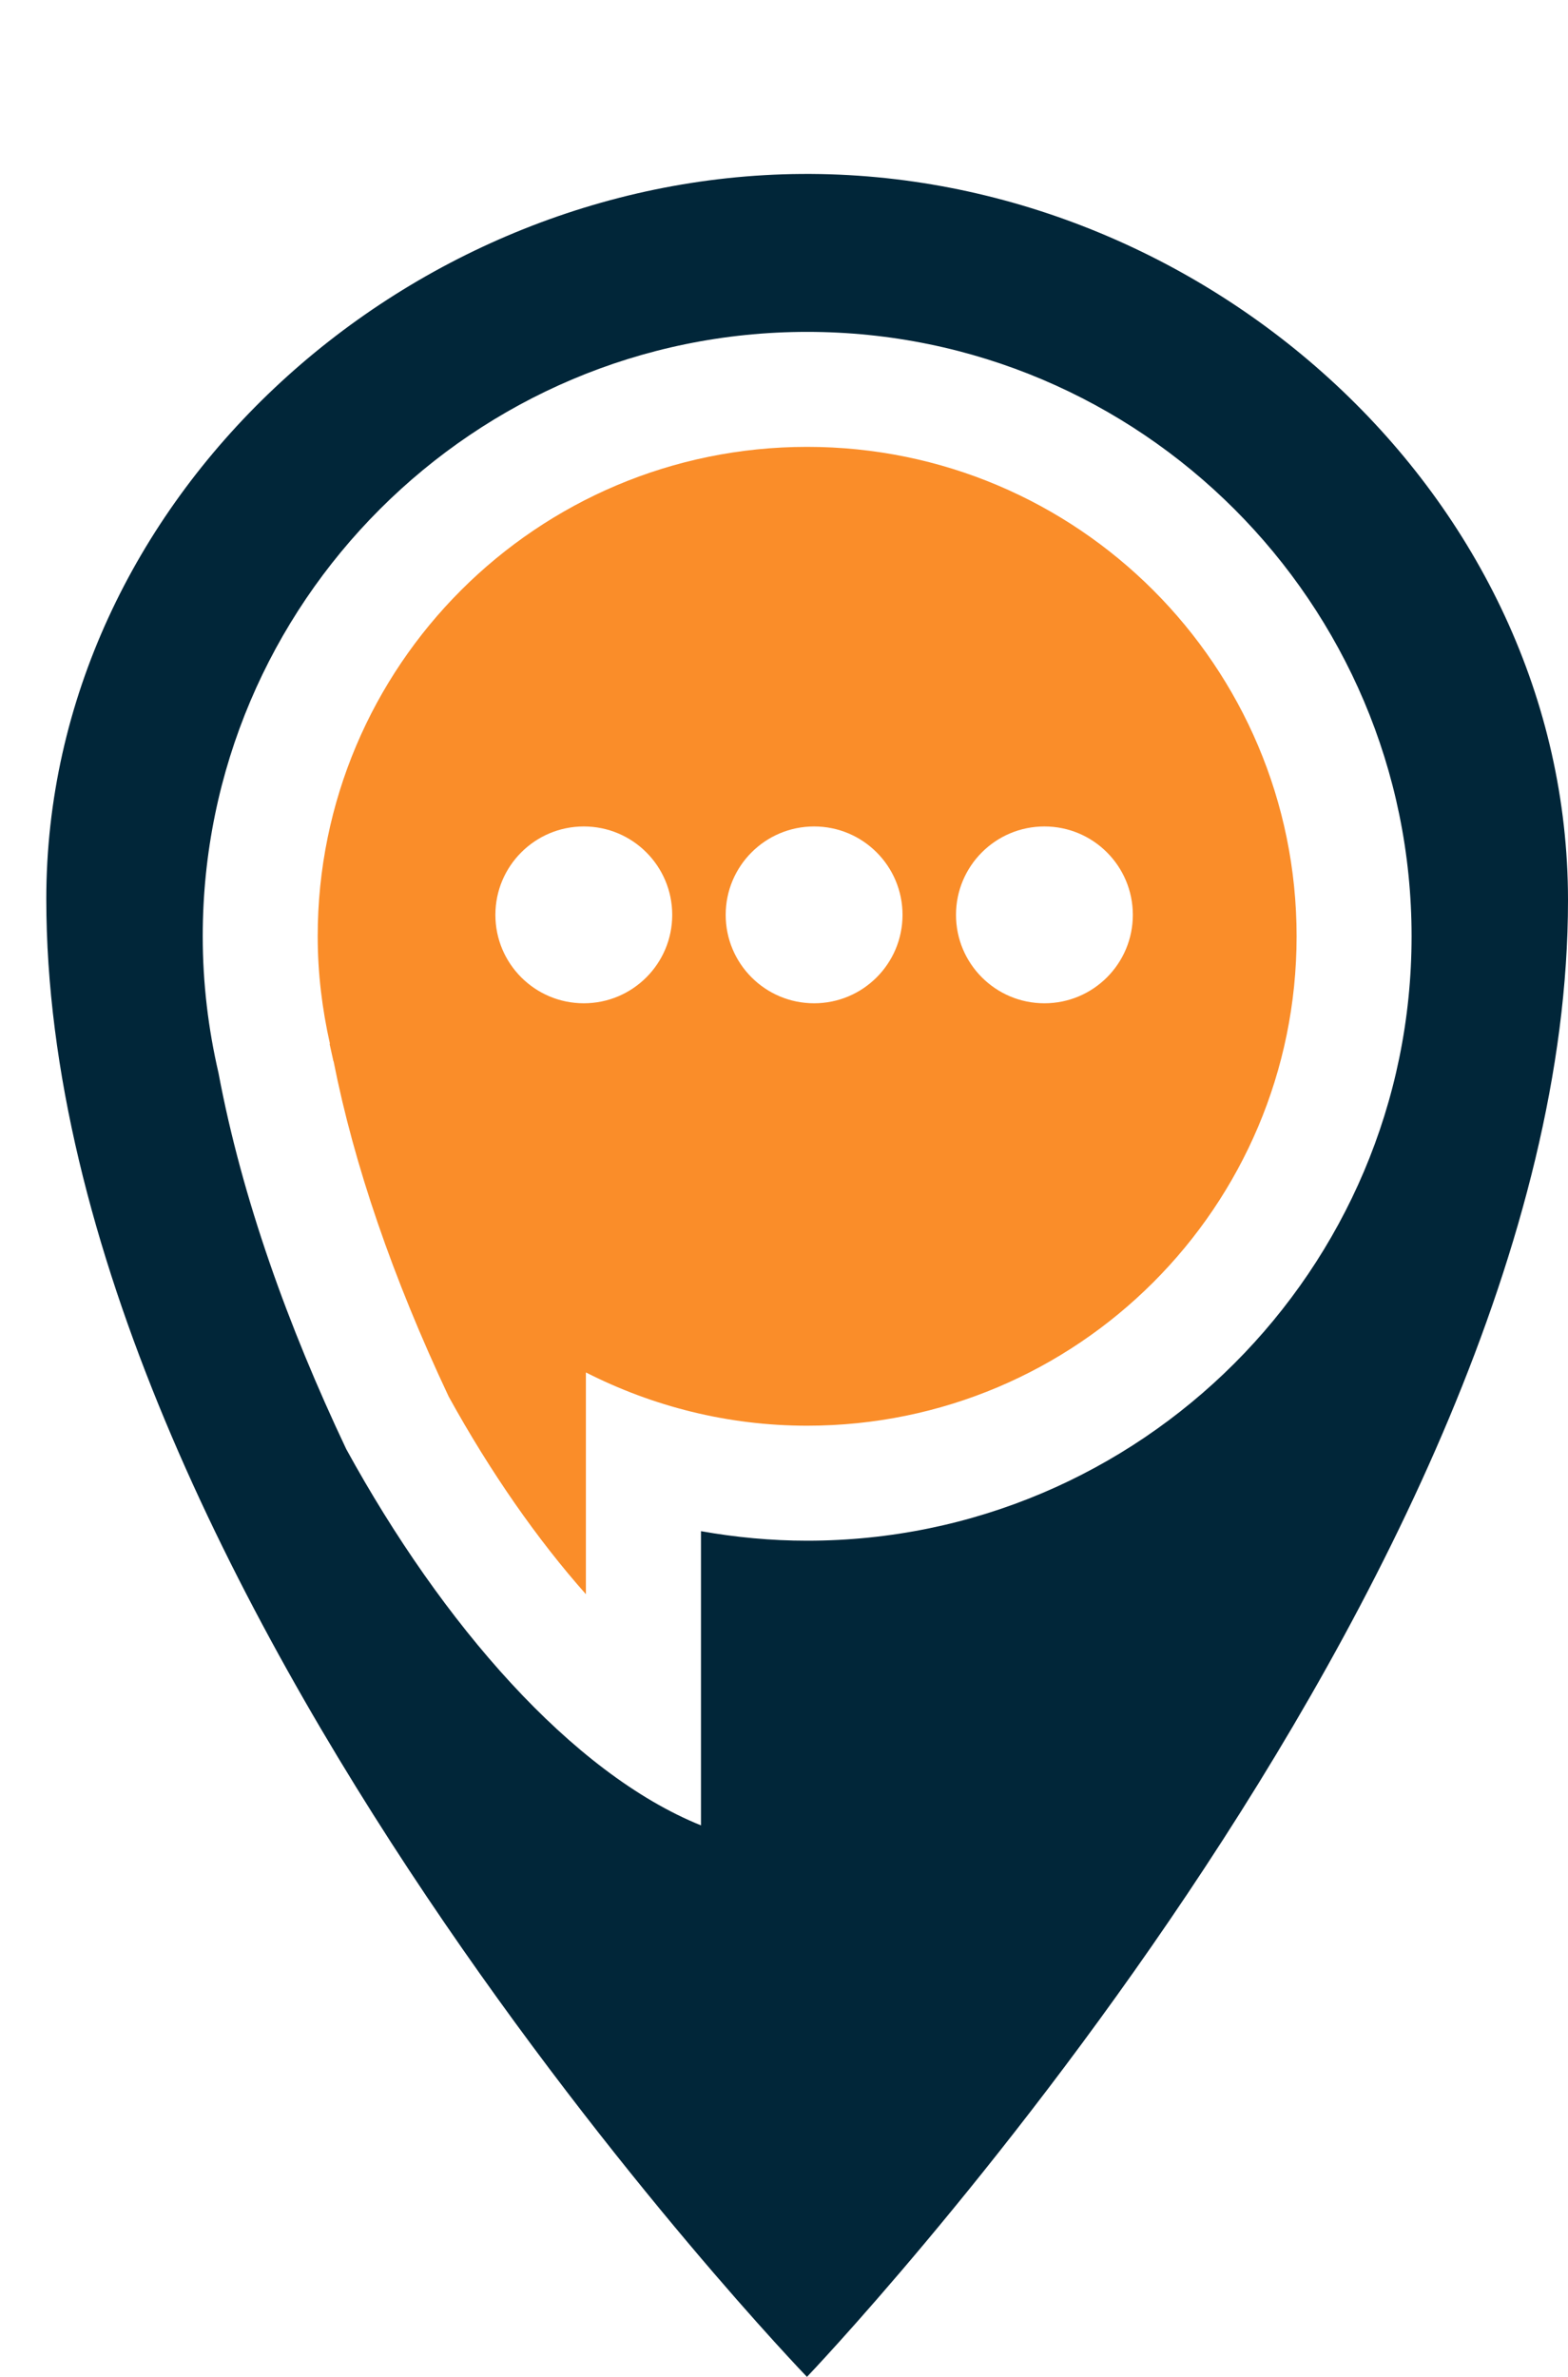 <?xml version="1.0" encoding="utf-8"?>
<!-- Generator: Adobe Illustrator 17.0.0, SVG Export Plug-In . SVG Version: 6.00 Build 0)  -->
<!DOCTYPE svg PUBLIC "-//W3C//DTD SVG 1.1//EN" "http://www.w3.org/Graphics/SVG/1.1/DTD/svg11.dtd">
<svg version="1.1" id="Layer_1" xmlns="http://www.w3.org/2000/svg" xmlns:xlink="http://www.w3.org/1999/xlink" x="0px" y="0px"
	 width="154.143px" height="233.667px" viewBox="0 0 154.143 233.667" enable-background="new 0 0 154.143 233.667"
	 xml:space="preserve">
<g>
	<g>
		<path fill="#012639" d="M78.816,17.102C39.62,17.377,4.551,49.184,4.551,88.382c0,67.776,74.777,145.286,74.777,145.286
			s74.815-78.262,74.815-145.169C154.143,48.896,118.483,16.824,78.816,17.102z M79.348,151.465c-3.563,0-7.046-0.333-10.438-0.937
			v28.923c-12.685-5.127-25.438-19.775-34.878-37.001c-5.712-12.07-10.237-24.614-12.556-36.983c-1-4.316-1.547-8.805-1.547-13.421
			c0-32.763,26.656-59.419,59.42-59.419c32.762,0,59.417,26.655,59.417,59.419C138.766,124.809,112.11,151.465,79.348,151.465z"/>
		<path fill="#FA8D29" d="M79.347,43.931c-26.573,0-48.115,21.542-48.115,48.115c0,3.638,0.439,7.167,1.204,10.574h-0.037
			l0.383,1.729l0.01-0.023c2.01,10.186,5.805,21.268,11.322,32.98c4.113,7.46,8.758,14.098,13.483,19.418v-21.801
			c6.538,3.324,13.914,5.237,21.751,5.237c26.573,0,48.115-21.542,48.115-48.115S105.921,43.931,79.347,43.931z M57.391,98.632
			c-4.801,0-8.692-3.892-8.692-8.692s3.892-8.692,8.692-8.692c4.801,0,8.692,3.892,8.692,8.692S62.191,98.632,57.391,98.632z
			 M80.031,98.632c-4.801,0-8.692-3.892-8.692-8.692s3.892-8.692,8.692-8.692c4.801,0,8.692,3.892,8.692,8.692
			S84.832,98.632,80.031,98.632z M102.672,98.632c-4.801,0-8.692-3.892-8.692-8.692s3.892-8.692,8.692-8.692
			c4.801,0,8.692,3.892,8.692,8.692S107.473,98.632,102.672,98.632z"/>
	</g>
</g>
</svg>
